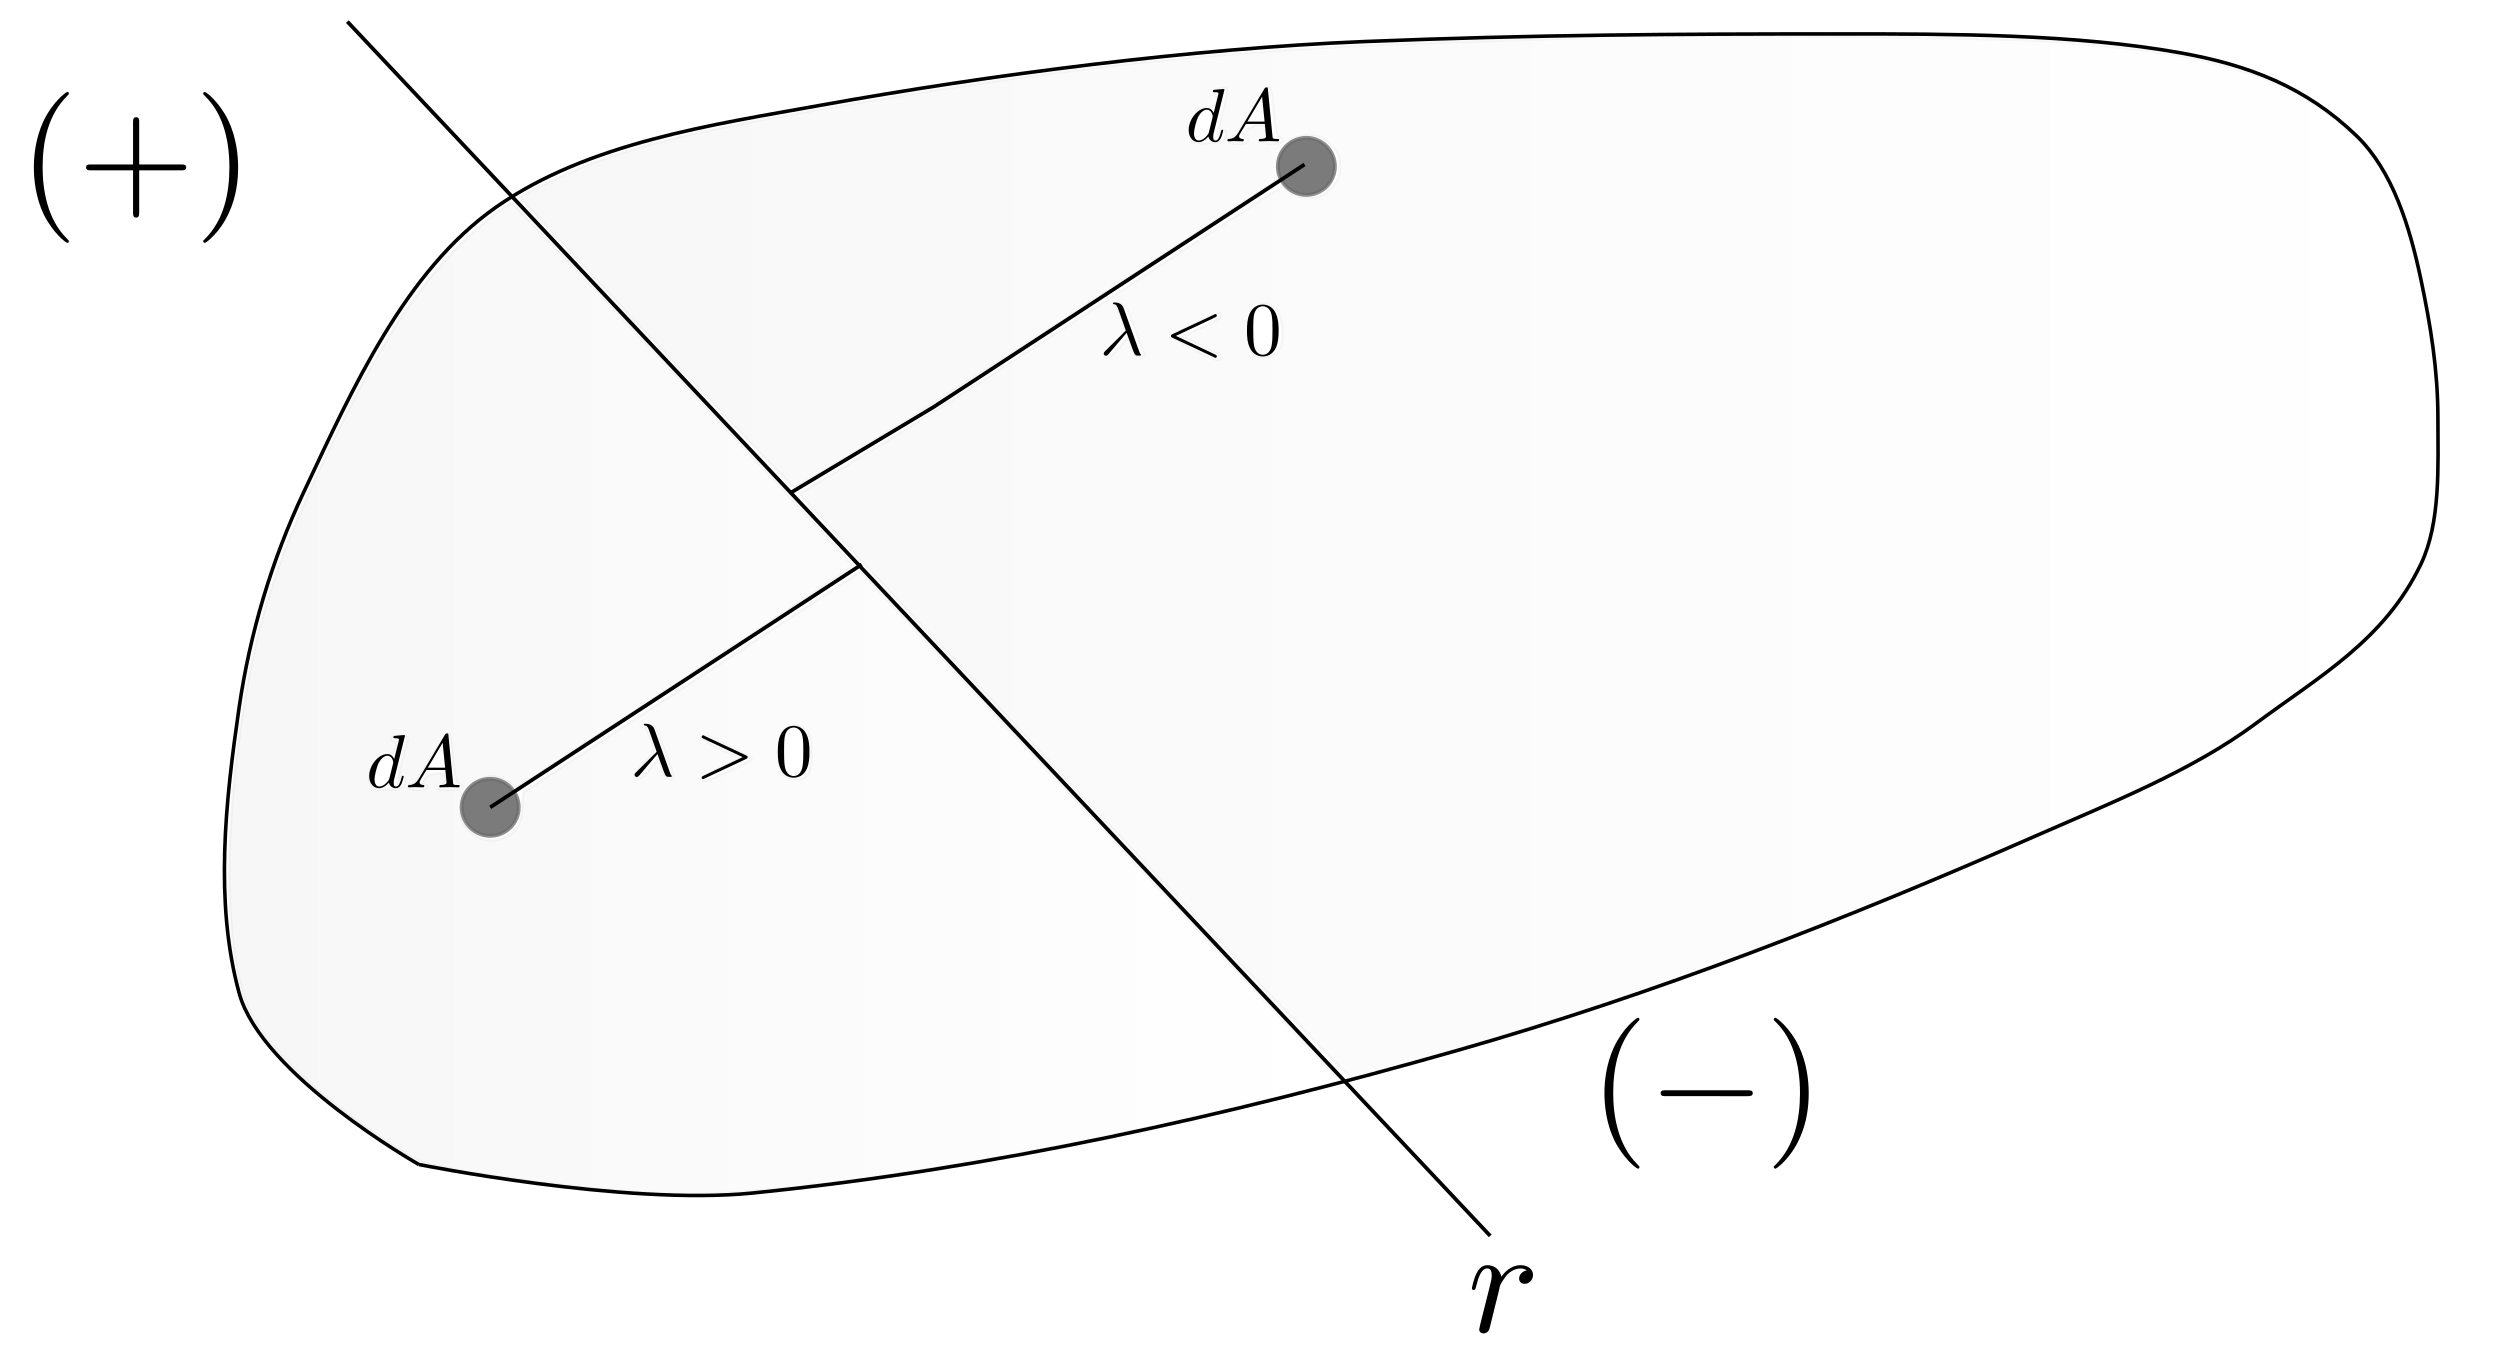 <?xml version="1.0" encoding="UTF-8" standalone="no"?>
<svg
   xmlns:ns21="http://www.iki.fi/pav/software/textext/"
   xmlns:dc="http://purl.org/dc/elements/1.1/"
   xmlns:cc="http://creativecommons.org/ns#"
   xmlns:rdf="http://www.w3.org/1999/02/22-rdf-syntax-ns#"
   xmlns:svg="http://www.w3.org/2000/svg"
   xmlns="http://www.w3.org/2000/svg"
   xmlns:xlink="http://www.w3.org/1999/xlink"
   xmlns:sodipodi="http://sodipodi.sourceforge.net/DTD/sodipodi-0.dtd"
   xmlns:inkscape="http://www.inkscape.org/namespaces/inkscape"
   width="17.5cm"
   height="9.5cm"
   viewBox="0 0 175 95"
   version="1.1"
   id="svg8"
   inkscape:version="1.0 (4035a4fb49, 2020-05-01)"
   sodipodi:docname="Figura1_2.svg">
  <defs
     id="defs2">
    <linearGradient
       id="linearGradient1587"
       inkscape:collect="always">
      <stop
         id="stop1583"
         offset="0"
         style="stop-color:#000000;stop-opacity:1;" />
      <stop
         id="stop1585"
         offset="1"
         style="stop-color:#000000;stop-opacity:0;" />
    </linearGradient>
    <linearGradient
       id="linearGradient1577"
       inkscape:collect="always">
      <stop
         id="stop1573"
         offset="0"
         style="stop-color:#000000;stop-opacity:1;" />
      <stop
         id="stop1575"
         offset="1"
         style="stop-color:#000000;stop-opacity:0;" />
    </linearGradient>
    <linearGradient
       gradientUnits="userSpaceOnUse"
       y2="179.061"
       x2="703.698"
       y1="179.061"
       x1="196.282"
       id="linearGradient1579"
       xlink:href="#linearGradient1577"
       inkscape:collect="always" />
    <linearGradient
       gradientUnits="userSpaceOnUse"
       y2="216.644"
       x2="413.429"
       y1="216.644"
       x1="119.385"
       id="linearGradient1589"
       xlink:href="#linearGradient1587"
       inkscape:collect="always" />
  </defs>
  <sodipodi:namedview
     units="cm"
     id="base"
     pagecolor="#ffffff"
     bordercolor="#666666"
     borderopacity="1.0"
     inkscape:pageopacity="0.0"
     inkscape:pageshadow="2"
     inkscape:zoom="1.4"
     inkscape:cx="237.63741"
     inkscape:cy="150.27997"
     inkscape:document-units="mm"
     inkscape:current-layer="layer1"
     inkscape:document-rotation="0"
     showgrid="true"
     inkscape:window-width="1366"
     inkscape:window-height="715"
     inkscape:window-x="-8"
     inkscape:window-y="-8"
     inkscape:window-maximized="1">
    <inkscape:grid
       type="xygrid"
       id="grid10" />
  </sodipodi:namedview>
  <g
     inkscape:label="Livello 1"
     inkscape:groupmode="layer"
     id="layer1">
    <g
       id="g612"
       ns21:jacobian_sqrt="1.05833"
       ns21:alignment="middle center"
       ns21:scale="3.0"
       ns21:preamble="C:\\Users\\claum\\AppData\\Roaming\\inkscape\\extensions\\textext\\default_packages.tex"
       ns21:text="$r$"
       ns21:pdfconverter="inkscape"
       ns21:texconverter="pdflatex"
       ns21:version="1.0.1"
       transform="matrix(1.058,0,0,1.058,103.032,88.562)">
      <defs
         id="id-686792a4-def4-4305-a671-0faf8d9957e0">
        <g
           id="id-8395919d-dd04-4306-8d04-c603c1774072">
          <symbol
             overflow="visible"
             id="id-525e2d32-0b5f-49dd-ad3b-6d194e989581">
            <path
               style="stroke:none"
               d=""
               id="id-25c7b054-cea2-4d8c-86ae-7b179038a0f6" />
          </symbol>
          <symbol
             overflow="visible"
             id="id-06659fb7-6dc7-40fc-840f-a1a0f22bc19e">
            <path
               style="stroke:none"
               d="m 0.875,-0.594 c -0.031,0.156 -0.094,0.391 -0.094,0.438 0,0.172 0.141,0.266 0.297,0.266 0.125,0 0.297,-0.078 0.375,-0.281 C 1.469,-0.203 1.797,-1.562 1.844,-1.75 c 0.078,-0.328 0.266,-1.016 0.312,-1.297 0.047,-0.125 0.328,-0.594 0.562,-0.812 0.078,-0.062 0.375,-0.328 0.797,-0.328 0.266,0 0.406,0.125 0.422,0.125 -0.297,0.047 -0.516,0.281 -0.516,0.547 0,0.156 0.109,0.344 0.375,0.344 0.266,0 0.547,-0.234 0.547,-0.594 0,-0.344 -0.312,-0.641 -0.828,-0.641 C 2.875,-4.406 2.438,-3.922 2.25,-3.641 2.156,-4.094 1.797,-4.406 1.328,-4.406 0.875,-4.406 0.688,-4.016 0.594,-3.844 0.422,-3.5 0.297,-2.906 0.297,-2.875 c 0,0.109 0.094,0.109 0.109,0.109 0.109,0 0.109,-0.016 0.172,-0.234 0.172,-0.703 0.375,-1.188 0.734,-1.188 0.156,0 0.297,0.078 0.297,0.453 0,0.219 -0.031,0.328 -0.156,0.844 z m 0,0"
               id="id-cccc502e-0189-4319-9770-c3c908235898" />
          </symbol>
        </g>
      </defs>
      <g
         id="id-b0a18c72-4ede-4f43-83f4-884b1d48c98e"
         transform="translate(-149.009,-130.359)">
        <g
           style="fill:#000000;fill-opacity:1"
           id="id-e793e489-b63b-4fff-b1bc-1697052379c8">
          <g
             id="g608"
             transform="translate(148.712,134.765)">
            <path
               style="stroke:none"
               d="m 0.875,-0.594 c -0.031,0.156 -0.094,0.391 -0.094,0.438 0,0.172 0.141,0.266 0.297,0.266 0.125,0 0.297,-0.078 0.375,-0.281 C 1.469,-0.203 1.797,-1.562 1.844,-1.75 c 0.078,-0.328 0.266,-1.016 0.312,-1.297 0.047,-0.125 0.328,-0.594 0.562,-0.812 0.078,-0.062 0.375,-0.328 0.797,-0.328 0.266,0 0.406,0.125 0.422,0.125 -0.297,0.047 -0.516,0.281 -0.516,0.547 0,0.156 0.109,0.344 0.375,0.344 0.266,0 0.547,-0.234 0.547,-0.594 0,-0.344 -0.312,-0.641 -0.828,-0.641 C 2.875,-4.406 2.438,-3.922 2.25,-3.641 2.156,-4.094 1.797,-4.406 1.328,-4.406 0.875,-4.406 0.688,-4.016 0.594,-3.844 0.422,-3.5 0.297,-2.906 0.297,-2.875 c 0,0.109 0.094,0.109 0.109,0.109 0.109,0 0.109,-0.016 0.172,-0.234 0.172,-0.703 0.375,-1.188 0.734,-1.188 0.156,0 0.297,0.078 0.297,0.453 0,0.219 -0.031,0.328 -0.156,0.844 z m 0,0"
               id="id-02308131-79cf-423f-ba5a-450842fa2543" />
          </g>
        </g>
      </g>
    </g>
    <g
       transform="translate(-15.684,-8.487)"
       id="g1717">
      <path
         sodipodi:nodetypes="cssssssssssssssssc"
         id="path12"
         d="m 45,90 c 0,0 -11.012,-6.249 -12.576,-12 -1.735,-6.381 -0.959,-13.419 0,-20 0.758,-5.202 2.294,-10.332 4.492,-15 C 40.389,35.619 44.057,27.443 50.39,23 56.848,18.469 65.552,17.223 73.088,15.862 85.003,13.709 99.261,11.874 111.181,11.396 c 11.97,-0.479 21.554,-0.535 33.532,-0.535 7.486,0 16.269,0.002 23.658,1.336 4.673,0.844 8.698,2.349 12.274,5.802 2.529,2.442 3.722,6.373 4.492,10 0.688,3.244 1.2,6.399 1.2,9.733 0,3.333 0.212,7.328 -1.2,10.267 -2.547,5.298 -7.062,7.805 -11.554,11.138 -4.492,3.333 -10.144,5.554 -15.395,7.862 -13.212,5.805 -26.665,11.076 -40.424,15 C 101.548,86.625 85.028,90.327 68.356,92 59.409,92.898 45,90 45,90"
         style="fill:none;stroke:#000000;stroke-width:0.251px;stroke-linecap:butt;stroke-linejoin:miter;stroke-opacity:1" />
      <path
         id="path14"
         d="M 40,10 120,95"
         style="fill:none;stroke:#000000;stroke-width:0.265px;stroke-linecap:butt;stroke-linejoin:miter;stroke-opacity:1" />
      <circle
         r="2"
         cy="65"
         cx="50"
         id="path16"
         style="opacity:0.742;fill:#4d4d4d;stroke:#6a6a6a;stroke-width:0.265" />
      <circle
         style="opacity:0.742;fill:#4d4d4d;stroke:#6a6a6a;stroke-width:0.265"
         id="circle18"
         cx="107.132"
         cy="20.133"
         r="2" />
      <path
         id="path20"
         d="m 50,65 26,-17"
         style="fill:none;stroke:#000000;stroke-width:0.265px;stroke-linecap:butt;stroke-linejoin:miter;stroke-opacity:1" />
      <path
         sodipodi:nodetypes="ccc"
         style="fill:none;stroke:#000000;stroke-width:0.265px;stroke-linecap:butt;stroke-linejoin:miter;stroke-opacity:1"
         d="M 107,20 81,37 71,43"
         id="path22" />
      <g
         transform="matrix(0.529,0,0,0.529,41.528,59.825)"
         ns21:version="1.0.1"
         ns21:texconverter="pdflatex"
         ns21:pdfconverter="inkscape"
         ns21:text="$dA$"
         ns21:preamble="C:\\Users\\claum\\AppData\\Roaming\\inkscape\\extensions\\textext\\default_packages.tex"
         ns21:scale="1.5"
         ns21:alignment="middle center"
         ns21:jacobian_sqrt="0.529167"
         id="g50">
        <defs
           id="id-8fbdc7f5-2d40-493c-b7d5-fd41d5780648">
          <g
             id="id-83a77caf-6e79-47ca-9719-1e6204184570">
            <symbol
               id="id-358df122-f60d-4b67-8c04-1d08798f685c"
               overflow="visible">
              <path
                 id="id-b7745cd6-23c9-4bc9-9ee3-6dd5218ecd8f"
                 d=""
                 style="stroke:none" />
            </symbol>
            <symbol
               id="id-a22cd39e-b3ee-4f5d-9144-1ae9ae7e2e77"
               overflow="visible">
              <path
                 id="id-9dc674e0-5ddd-4fc2-9926-1dadd3f6d4a0"
                 d="m 5.141,-6.812 c 0,0 0,-0.109 -0.125,-0.109 -0.156,0 -1.094,0.094 -1.266,0.109 -0.078,0.016 -0.141,0.062 -0.141,0.188 0,0.125 0.094,0.125 0.234,0.125 0.484,0 0.5,0.062 0.5,0.172 L 4.312,-6.125 3.719,-3.766 C 3.531,-4.141 3.25,-4.406 2.797,-4.406 c -1.156,0 -2.391,1.469 -2.391,2.922 0,0.938 0.547,1.594 1.312,1.594 0.203,0 0.703,-0.047 1.297,-0.75 0.078,0.422 0.438,0.75 0.906,0.75 0.359,0 0.578,-0.234 0.75,-0.547 0.156,-0.359 0.297,-0.969 0.297,-0.984 0,-0.109 -0.094,-0.109 -0.125,-0.109 -0.094,0 -0.109,0.047 -0.141,0.188 -0.172,0.641 -0.344,1.234 -0.75,1.234 -0.281,0 -0.297,-0.266 -0.297,-0.453 0,-0.25 0.016,-0.312 0.047,-0.484 z m -2.062,5.625 C 3.016,-1 3.016,-0.984 2.875,-0.812 2.438,-0.266 2.031,-0.109 1.75,-0.109 c -0.5,0 -0.641,-0.547 -0.641,-0.938 0,-0.5 0.312,-1.719 0.547,-2.188 0.312,-0.578 0.75,-0.953 1.156,-0.953 0.641,0 0.781,0.812 0.781,0.875 0,0.062 -0.016,0.125 -0.031,0.172 z m 0,0"
                 style="stroke:none" />
            </symbol>
            <symbol
               id="id-c015a175-2061-4453-9af9-e0eead7f2f0a"
               overflow="visible">
              <path
                 id="id-d830dd11-2fa1-4476-8065-1ba5c006a756"
                 d="M 1.781,-1.141 C 1.391,-0.484 1,-0.344 0.562,-0.312 0.438,-0.297 0.344,-0.297 0.344,-0.109 0.344,-0.047 0.406,0 0.484,0 0.75,0 1.062,-0.031 1.328,-0.031 c 0.344,0 0.688,0.031 1,0.031 0.062,0 0.188,0 0.188,-0.188 0,-0.109 -0.078,-0.125 -0.156,-0.125 -0.219,-0.016 -0.469,-0.094 -0.469,-0.344 0,-0.125 0.062,-0.234 0.141,-0.375 l 0.766,-1.266 h 2.5 c 0.016,0.203 0.156,1.562 0.156,1.656 0,0.297 -0.516,0.328 -0.719,0.328 C 4.594,-0.312 4.5,-0.312 4.5,-0.109 4.5,0 4.609,0 4.641,0 5.047,0 5.469,-0.031 5.875,-0.031 6.125,-0.031 6.766,0 7.016,0 7.062,0 7.188,0 7.188,-0.203 7.188,-0.312 7.094,-0.312 6.953,-0.312 6.344,-0.312 6.344,-0.375 6.312,-0.672 l -0.609,-6.219 c -0.016,-0.203 -0.016,-0.25 -0.188,-0.25 -0.156,0 -0.203,0.078 -0.266,0.172 z M 2.984,-2.609 4.938,-5.906 5.266,-2.609 Z m 0,0"
                 style="stroke:none" />
            </symbol>
          </g>
        </defs>
        <g
           transform="translate(-149.118,-127.624)"
           id="id-32b2c0e1-2c70-4769-967d-e21c2bfe149e">
          <g
             id="id-e251cd67-862a-4484-8cff-4809be4ed244"
             style="fill:#000000;fill-opacity:1">
            <g
               transform="translate(148.712,134.765)"
               id="g43">
              <path
                 id="id-972c9225-693d-4b19-9aea-53c08a9b150c"
                 d="m 5.141,-6.812 c 0,0 0,-0.109 -0.125,-0.109 -0.156,0 -1.094,0.094 -1.266,0.109 -0.078,0.016 -0.141,0.062 -0.141,0.188 0,0.125 0.094,0.125 0.234,0.125 0.484,0 0.5,0.062 0.5,0.172 L 4.312,-6.125 3.719,-3.766 C 3.531,-4.141 3.25,-4.406 2.797,-4.406 c -1.156,0 -2.391,1.469 -2.391,2.922 0,0.938 0.547,1.594 1.312,1.594 0.203,0 0.703,-0.047 1.297,-0.75 0.078,0.422 0.438,0.75 0.906,0.75 0.359,0 0.578,-0.234 0.75,-0.547 0.156,-0.359 0.297,-0.969 0.297,-0.984 0,-0.109 -0.094,-0.109 -0.125,-0.109 -0.094,0 -0.109,0.047 -0.141,0.188 -0.172,0.641 -0.344,1.234 -0.75,1.234 -0.281,0 -0.297,-0.266 -0.297,-0.453 0,-0.25 0.016,-0.312 0.047,-0.484 z m -2.062,5.625 C 3.016,-1 3.016,-0.984 2.875,-0.812 2.438,-0.266 2.031,-0.109 1.75,-0.109 c -0.5,0 -0.641,-0.547 -0.641,-0.938 0,-0.5 0.312,-1.719 0.547,-2.188 0.312,-0.578 0.75,-0.953 1.156,-0.953 0.641,0 0.781,0.812 0.781,0.875 0,0.062 -0.016,0.125 -0.031,0.172 z m 0,0"
                 style="stroke:none" />
            </g>
            <g
               transform="translate(153.898,134.765)"
               id="g46">
              <path
                 id="id-5f803921-f242-45e2-99e7-54df5caa92ad"
                 d="M 1.781,-1.141 C 1.391,-0.484 1,-0.344 0.562,-0.312 0.438,-0.297 0.344,-0.297 0.344,-0.109 0.344,-0.047 0.406,0 0.484,0 0.75,0 1.062,-0.031 1.328,-0.031 c 0.344,0 0.688,0.031 1,0.031 0.062,0 0.188,0 0.188,-0.188 0,-0.109 -0.078,-0.125 -0.156,-0.125 -0.219,-0.016 -0.469,-0.094 -0.469,-0.344 0,-0.125 0.062,-0.234 0.141,-0.375 l 0.766,-1.266 h 2.5 c 0.016,0.203 0.156,1.562 0.156,1.656 0,0.297 -0.516,0.328 -0.719,0.328 C 4.594,-0.312 4.5,-0.312 4.5,-0.109 4.5,0 4.609,0 4.641,0 5.047,0 5.469,-0.031 5.875,-0.031 6.125,-0.031 6.766,0 7.016,0 7.062,0 7.188,0 7.188,-0.203 7.188,-0.312 7.094,-0.312 6.953,-0.312 6.344,-0.312 6.344,-0.375 6.312,-0.672 l -0.609,-6.219 c -0.016,-0.203 -0.016,-0.25 -0.188,-0.25 -0.156,0 -0.203,0.078 -0.266,0.172 z M 2.984,-2.609 4.938,-5.906 5.266,-2.609 Z m 0,0"
                 style="stroke:none" />
            </g>
          </g>
        </g>
      </g>
      <g
         id="g98"
         ns21:jacobian_sqrt="0.529167"
         ns21:alignment="middle center"
         ns21:scale="1.5"
         ns21:preamble="C:\\Users\\claum\\AppData\\Roaming\\inkscape\\extensions\\textext\\default_packages.tex"
         ns21:text="$dA$"
         ns21:pdfconverter="inkscape"
         ns21:texconverter="pdflatex"
         ns21:version="1.0.1"
         transform="matrix(0.529,0,0,0.529,98.891,14.602)">
        <defs
           id="defs84">
          <g
             id="g82">
            <symbol
               overflow="visible"
               id="symbol72">
              <path
                 style="stroke:none"
                 d=""
                 id="path70" />
            </symbol>
            <symbol
               overflow="visible"
               id="symbol76">
              <path
                 style="stroke:none"
                 d="m 5.141,-6.812 c 0,0 0,-0.109 -0.125,-0.109 -0.156,0 -1.094,0.094 -1.266,0.109 -0.078,0.016 -0.141,0.062 -0.141,0.188 0,0.125 0.094,0.125 0.234,0.125 0.484,0 0.5,0.062 0.5,0.172 L 4.312,-6.125 3.719,-3.766 C 3.531,-4.141 3.25,-4.406 2.797,-4.406 c -1.156,0 -2.391,1.469 -2.391,2.922 0,0.938 0.547,1.594 1.312,1.594 0.203,0 0.703,-0.047 1.297,-0.75 0.078,0.422 0.438,0.75 0.906,0.75 0.359,0 0.578,-0.234 0.75,-0.547 0.156,-0.359 0.297,-0.969 0.297,-0.984 0,-0.109 -0.094,-0.109 -0.125,-0.109 -0.094,0 -0.109,0.047 -0.141,0.188 -0.172,0.641 -0.344,1.234 -0.75,1.234 -0.281,0 -0.297,-0.266 -0.297,-0.453 0,-0.25 0.016,-0.312 0.047,-0.484 z m -2.062,5.625 C 3.016,-1 3.016,-0.984 2.875,-0.812 2.438,-0.266 2.031,-0.109 1.75,-0.109 c -0.5,0 -0.641,-0.547 -0.641,-0.938 0,-0.5 0.312,-1.719 0.547,-2.188 0.312,-0.578 0.75,-0.953 1.156,-0.953 0.641,0 0.781,0.812 0.781,0.875 0,0.062 -0.016,0.125 -0.031,0.172 z m 0,0"
                 id="path74" />
            </symbol>
            <symbol
               overflow="visible"
               id="symbol80">
              <path
                 style="stroke:none"
                 d="M 1.781,-1.141 C 1.391,-0.484 1,-0.344 0.562,-0.312 0.438,-0.297 0.344,-0.297 0.344,-0.109 0.344,-0.047 0.406,0 0.484,0 0.75,0 1.062,-0.031 1.328,-0.031 c 0.344,0 0.688,0.031 1,0.031 0.062,0 0.188,0 0.188,-0.188 0,-0.109 -0.078,-0.125 -0.156,-0.125 -0.219,-0.016 -0.469,-0.094 -0.469,-0.344 0,-0.125 0.062,-0.234 0.141,-0.375 l 0.766,-1.266 h 2.5 c 0.016,0.203 0.156,1.562 0.156,1.656 0,0.297 -0.516,0.328 -0.719,0.328 C 4.594,-0.312 4.5,-0.312 4.5,-0.109 4.5,0 4.609,0 4.641,0 5.047,0 5.469,-0.031 5.875,-0.031 6.125,-0.031 6.766,0 7.016,0 7.062,0 7.188,0 7.188,-0.203 7.188,-0.312 7.094,-0.312 6.953,-0.312 6.344,-0.312 6.344,-0.375 6.312,-0.672 l -0.609,-6.219 c -0.016,-0.203 -0.016,-0.25 -0.188,-0.25 -0.156,0 -0.203,0.078 -0.266,0.172 z M 2.984,-2.609 4.938,-5.906 5.266,-2.609 Z m 0,0"
                 id="path78" />
            </symbol>
          </g>
        </defs>
        <g
           id="g96"
           transform="translate(-149.118,-127.624)">
          <g
             style="fill:#000000;fill-opacity:1"
             id="g94">
            <g
               id="g88"
               transform="translate(148.712,134.765)">
              <path
                 style="stroke:none"
                 d="m 5.141,-6.812 c 0,0 0,-0.109 -0.125,-0.109 -0.156,0 -1.094,0.094 -1.266,0.109 -0.078,0.016 -0.141,0.062 -0.141,0.188 0,0.125 0.094,0.125 0.234,0.125 0.484,0 0.5,0.062 0.5,0.172 L 4.312,-6.125 3.719,-3.766 C 3.531,-4.141 3.25,-4.406 2.797,-4.406 c -1.156,0 -2.391,1.469 -2.391,2.922 0,0.938 0.547,1.594 1.312,1.594 0.203,0 0.703,-0.047 1.297,-0.75 0.078,0.422 0.438,0.75 0.906,0.75 0.359,0 0.578,-0.234 0.75,-0.547 0.156,-0.359 0.297,-0.969 0.297,-0.984 0,-0.109 -0.094,-0.109 -0.125,-0.109 -0.094,0 -0.109,0.047 -0.141,0.188 -0.172,0.641 -0.344,1.234 -0.75,1.234 -0.281,0 -0.297,-0.266 -0.297,-0.453 0,-0.25 0.016,-0.312 0.047,-0.484 z m -2.062,5.625 C 3.016,-1 3.016,-0.984 2.875,-0.812 2.438,-0.266 2.031,-0.109 1.75,-0.109 c -0.5,0 -0.641,-0.547 -0.641,-0.938 0,-0.5 0.312,-1.719 0.547,-2.188 0.312,-0.578 0.75,-0.953 1.156,-0.953 0.641,0 0.781,0.812 0.781,0.875 0,0.062 -0.016,0.125 -0.031,0.172 z m 0,0"
                 id="path86" />
            </g>
            <g
               id="g92"
               transform="translate(153.898,134.765)">
              <path
                 style="stroke:none"
                 d="M 1.781,-1.141 C 1.391,-0.484 1,-0.344 0.562,-0.312 0.438,-0.297 0.344,-0.297 0.344,-0.109 0.344,-0.047 0.406,0 0.484,0 0.75,0 1.062,-0.031 1.328,-0.031 c 0.344,0 0.688,0.031 1,0.031 0.062,0 0.188,0 0.188,-0.188 0,-0.109 -0.078,-0.125 -0.156,-0.125 -0.219,-0.016 -0.469,-0.094 -0.469,-0.344 0,-0.125 0.062,-0.234 0.141,-0.375 l 0.766,-1.266 h 2.5 c 0.016,0.203 0.156,1.562 0.156,1.656 0,0.297 -0.516,0.328 -0.719,0.328 C 4.594,-0.312 4.5,-0.312 4.5,-0.109 4.5,0 4.609,0 4.641,0 5.047,0 5.469,-0.031 5.875,-0.031 6.125,-0.031 6.766,0 7.016,0 7.062,0 7.188,0 7.188,-0.203 7.188,-0.312 7.094,-0.312 6.953,-0.312 6.344,-0.312 6.344,-0.375 6.312,-0.672 l -0.609,-6.219 c -0.016,-0.203 -0.016,-0.25 -0.188,-0.25 -0.156,0 -0.203,0.078 -0.266,0.172 z M 2.984,-2.609 4.938,-5.906 5.266,-2.609 Z m 0,0"
                 id="path90" />
            </g>
          </g>
        </g>
      </g>
      <g
         transform="matrix(0.529,0,0,0.529,60.104,59.148)"
         ns21:version="1.0.1"
         ns21:texconverter="pdflatex"
         ns21:pdfconverter="inkscape"
         ns21:text="$\\lambda&gt;0$"
         ns21:preamble="C:\\Users\\claum\\AppData\\Roaming\\inkscape\\extensions\\textext\\default_packages.tex"
         ns21:scale="1.5"
         ns21:alignment="middle center"
         ns21:jacobian_sqrt="0.529167"
         id="g258">
        <defs
           id="id-ffd17a7f-903d-429b-a714-1e0beefc0706">
          <g
             id="id-512b5d86-2bbb-4eac-8f1d-f8960e352bb7">
            <symbol
               id="id-8a5b6652-2431-4eac-bf7c-de1e3d7a0a5b"
               overflow="visible">
              <path
                 id="id-78b478d1-9527-4e91-9f42-9e3ccc5f2703"
                 d=""
                 style="stroke:none" />
            </symbol>
            <symbol
               id="id-896fc8af-f135-45c2-b149-a66bc347f9b8"
               overflow="visible">
              <path
                 id="id-c17274de-7ba3-42dc-81ed-e17303be574a"
                 d="m 3.562,-2.906 c 0.406,1.047 0.891,2.562 1.047,2.797 0.156,0.219 0.25,0.219 0.531,0.219 h 0.219 c 0.094,-0.016 0.109,-0.062 0.109,-0.094 0,-0.031 -0.031,-0.062 -0.062,-0.094 C 5.312,-0.188 5.25,-0.344 5.188,-0.531 L 3.156,-6.203 c -0.219,-0.578 -0.75,-0.719 -1.219,-0.719 -0.047,0 -0.188,0 -0.188,0.109 0,0.078 0.078,0.109 0.094,0.109 C 2.172,-6.656 2.25,-6.594 2.5,-5.906 l 0.953,2.703 -2.75,2.734 c -0.109,0.125 -0.172,0.172 -0.172,0.312 0,0.172 0.141,0.281 0.297,0.281 0.156,0 0.25,-0.109 0.328,-0.203 z m 0,0"
                 style="stroke:none" />
            </symbol>
            <symbol
               id="id-eb941377-47e1-4fad-95b2-e2cc6da14912"
               overflow="visible">
              <path
                 id="id-b1facbd7-a6ad-449e-82a0-bd61381f5b07"
                 d="M 6.734,-2.266 C 6.844,-2.328 6.922,-2.375 6.922,-2.5 c 0,-0.109 -0.078,-0.156 -0.188,-0.219 L 1.203,-5.312 C 1.078,-5.391 1.062,-5.391 1.031,-5.391 c -0.109,0 -0.203,0.094 -0.203,0.203 0,0.094 0.047,0.156 0.188,0.219 L 6.25,-2.5 1.016,-0.016 c -0.141,0.062 -0.188,0.125 -0.188,0.219 0,0.109 0.094,0.203 0.203,0.203 0.031,0 0.047,0 0.172,-0.078 z m 0,0"
                 style="stroke:none" />
            </symbol>
            <symbol
               id="id-851f464d-39df-4da7-8f85-64ac1f8378ba"
               overflow="visible">
              <path
                 id="id-cc0380d8-974b-4e7a-8ff1-c17d64b9001d"
                 d=""
                 style="stroke:none" />
            </symbol>
            <symbol
               id="id-be4434dc-6ce9-47b8-a6b2-2a81c5a28b86"
               overflow="visible">
              <path
                 id="id-8ca4f958-b7db-4c8f-b4ad-0fcb998a9879"
                 d="m 4.578,-3.188 c 0,-0.797 -0.047,-1.594 -0.391,-2.328 -0.453,-0.969 -1.281,-1.125 -1.688,-1.125 -0.609,0 -1.328,0.266 -1.75,1.188 -0.312,0.688 -0.359,1.469 -0.359,2.266 0,0.75 0.031,1.641 0.453,2.406 0.422,0.797 1.156,1 1.641,1 0.531,0 1.297,-0.203 1.734,-1.156 0.312,-0.688 0.359,-1.469 0.359,-2.25 z M 2.484,0 C 2.094,0 1.5,-0.25 1.328,-1.203 1.219,-1.797 1.219,-2.719 1.219,-3.312 c 0,-0.641 0,-1.297 0.078,-1.828 0.188,-1.188 0.938,-1.281 1.188,-1.281 0.328,0 0.984,0.188 1.172,1.172 0.109,0.562 0.109,1.312 0.109,1.938 0,0.75 0,1.422 -0.109,2.062 C 3.5,-0.297 2.938,0 2.484,0 Z m 0,0"
                 style="stroke:none" />
            </symbol>
          </g>
        </defs>
        <g
           transform="translate(-149.243,-127.843)"
           id="id-343eb156-5960-4072-9f3c-da3e46c4eb49">
          <g
             id="id-e0c9cd6f-1aa2-4864-b8b3-4e919fccf46b"
             style="fill:#000000;fill-opacity:1">
            <g
               transform="translate(148.712,134.765)"
               id="g246">
              <path
                 id="id-dd5a43c3-3780-44eb-a595-efdb0832d4d5"
                 d="m 3.562,-2.906 c 0.406,1.047 0.891,2.562 1.047,2.797 0.156,0.219 0.25,0.219 0.531,0.219 h 0.219 c 0.094,-0.016 0.109,-0.062 0.109,-0.094 0,-0.031 -0.031,-0.062 -0.062,-0.094 C 5.312,-0.188 5.25,-0.344 5.188,-0.531 L 3.156,-6.203 c -0.219,-0.578 -0.75,-0.719 -1.219,-0.719 -0.047,0 -0.188,0 -0.188,0.109 0,0.078 0.078,0.109 0.094,0.109 C 2.172,-6.656 2.25,-6.594 2.5,-5.906 l 0.953,2.703 -2.75,2.734 c -0.109,0.125 -0.172,0.172 -0.172,0.312 0,0.172 0.141,0.281 0.297,0.281 0.156,0 0.25,-0.109 0.328,-0.203 z m 0,0"
                 style="stroke:none" />
            </g>
          </g>
          <g
             id="id-6bef1428-b359-4dcc-b340-c01790c17e51"
             style="fill:#000000;fill-opacity:1">
            <g
               transform="translate(157.293,134.765)"
               id="g250">
              <path
                 id="id-13fff9f8-2b90-44c5-bc84-91c33e540123"
                 d="M 6.734,-2.266 C 6.844,-2.328 6.922,-2.375 6.922,-2.5 c 0,-0.109 -0.078,-0.156 -0.188,-0.219 L 1.203,-5.312 C 1.078,-5.391 1.062,-5.391 1.031,-5.391 c -0.109,0 -0.203,0.094 -0.203,0.203 0,0.094 0.047,0.156 0.188,0.219 L 6.25,-2.5 1.016,-0.016 c -0.141,0.062 -0.188,0.125 -0.188,0.219 0,0.109 0.094,0.203 0.203,0.203 0.031,0 0.047,0 0.172,-0.078 z m 0,0"
                 style="stroke:none" />
            </g>
          </g>
          <g
             id="id-08178ca3-53fa-423b-89d4-e9a35b91b5df"
             style="fill:#000000;fill-opacity:1">
            <g
               transform="translate(167.807,134.765)"
               id="g254">
              <path
                 id="id-adab2441-7a0a-44d5-8237-8b1107c454d4"
                 d="m 4.578,-3.188 c 0,-0.797 -0.047,-1.594 -0.391,-2.328 -0.453,-0.969 -1.281,-1.125 -1.688,-1.125 -0.609,0 -1.328,0.266 -1.75,1.188 -0.312,0.688 -0.359,1.469 -0.359,2.266 0,0.75 0.031,1.641 0.453,2.406 0.422,0.797 1.156,1 1.641,1 0.531,0 1.297,-0.203 1.734,-1.156 0.312,-0.688 0.359,-1.469 0.359,-2.25 z M 2.484,0 C 2.094,0 1.5,-0.25 1.328,-1.203 1.219,-1.797 1.219,-2.719 1.219,-3.312 c 0,-0.641 0,-1.297 0.078,-1.828 0.188,-1.188 0.938,-1.281 1.188,-1.281 0.328,0 0.984,0.188 1.172,1.172 0.109,0.562 0.109,1.312 0.109,1.938 0,0.75 0,1.422 -0.109,2.062 C 3.5,-0.297 2.938,0 2.484,0 Z m 0,0"
                 style="stroke:none" />
            </g>
          </g>
        </g>
      </g>
      <g
         transform="matrix(0.529,0,0,0.529,92.946,29.66)"
         ns21:version="1.0.1"
         ns21:texconverter="pdflatex"
         ns21:pdfconverter="inkscape"
         ns21:text="$\\lambda&lt;0$"
         ns21:preamble="C:\\Users\\claum\\AppData\\Roaming\\inkscape\\extensions\\textext\\default_packages.tex"
         ns21:scale="1.5"
         ns21:alignment="middle center"
         ns21:jacobian_sqrt="0.529167"
         id="g374">
        <defs
           id="id-3fbe14d4-f54a-47bf-a205-3cf73196b0bd">
          <g
             id="id-e31db4ec-9d15-491b-ac7a-53d2ec7aea34">
            <symbol
               id="id-75222a83-b115-4d34-befb-5fa886cf29a5"
               overflow="visible">
              <path
                 id="id-9eaf8ccf-332b-4450-8ba5-82fd28cb72ed"
                 d=""
                 style="stroke:none" />
            </symbol>
            <symbol
               id="id-cc105c0b-9e79-4e0d-a89b-9514cfa769ff"
               overflow="visible">
              <path
                 id="id-14a313c3-0f57-4bd7-91b1-b2fa15a03461"
                 d="m 3.562,-2.906 c 0.406,1.047 0.891,2.562 1.047,2.797 0.156,0.219 0.25,0.219 0.531,0.219 h 0.219 c 0.094,-0.016 0.109,-0.062 0.109,-0.094 0,-0.031 -0.031,-0.062 -0.062,-0.094 C 5.312,-0.188 5.25,-0.344 5.188,-0.531 L 3.156,-6.203 c -0.219,-0.578 -0.75,-0.719 -1.219,-0.719 -0.047,0 -0.188,0 -0.188,0.109 0,0.078 0.078,0.109 0.094,0.109 C 2.172,-6.656 2.25,-6.594 2.5,-5.906 l 0.953,2.703 -2.75,2.734 c -0.109,0.125 -0.172,0.172 -0.172,0.312 0,0.172 0.141,0.281 0.297,0.281 0.156,0 0.25,-0.109 0.328,-0.203 z m 0,0"
                 style="stroke:none" />
            </symbol>
            <symbol
               id="id-95f9d24a-1bd3-47c5-bdee-3dc26ac4c728"
               overflow="visible">
              <path
                 id="id-f0a3c436-5339-43ac-947b-4b473c5bc181"
                 d="m 6.734,-4.969 c 0.109,-0.062 0.188,-0.109 0.188,-0.219 0,-0.109 -0.094,-0.203 -0.203,-0.203 -0.031,0 -0.047,0 -0.172,0.078 l -5.531,2.594 c -0.109,0.062 -0.188,0.109 -0.188,0.219 0,0.125 0.078,0.172 0.188,0.234 l 5.531,2.594 C 6.672,0.406 6.688,0.406 6.719,0.406 c 0.109,0 0.203,-0.094 0.203,-0.203 0,-0.109 -0.078,-0.156 -0.188,-0.219 L 1.5,-2.5 Z m 0,0"
                 style="stroke:none" />
            </symbol>
            <symbol
               id="id-cd8e44ba-30c0-433a-8e9d-852b99bbc3d7"
               overflow="visible">
              <path
                 id="id-e6b5edd6-c0b4-4e37-a7bb-5cef7c5e53c8"
                 d=""
                 style="stroke:none" />
            </symbol>
            <symbol
               id="id-9f751786-4a3d-4122-8cea-b36166efe002"
               overflow="visible">
              <path
                 id="id-63cefdab-f569-46c9-8cf6-ef5167723d74"
                 d="m 4.578,-3.188 c 0,-0.797 -0.047,-1.594 -0.391,-2.328 -0.453,-0.969 -1.281,-1.125 -1.688,-1.125 -0.609,0 -1.328,0.266 -1.75,1.188 -0.312,0.688 -0.359,1.469 -0.359,2.266 0,0.75 0.031,1.641 0.453,2.406 0.422,0.797 1.156,1 1.641,1 0.531,0 1.297,-0.203 1.734,-1.156 0.312,-0.688 0.359,-1.469 0.359,-2.25 z M 2.484,0 C 2.094,0 1.5,-0.25 1.328,-1.203 1.219,-1.797 1.219,-2.719 1.219,-3.312 c 0,-0.641 0,-1.297 0.078,-1.828 0.188,-1.188 0.938,-1.281 1.188,-1.281 0.328,0 0.984,0.188 1.172,1.172 0.109,0.562 0.109,1.312 0.109,1.938 0,0.75 0,1.422 -0.109,2.062 C 3.5,-0.297 2.938,0 2.484,0 Z m 0,0"
                 style="stroke:none" />
            </symbol>
          </g>
        </defs>
        <g
           transform="translate(-149.243,-127.843)"
           id="id-dfb31221-64dd-4f43-9333-027608feba0e">
          <g
             id="id-0387ee88-de9c-4da2-9810-d965eb9af542"
             style="fill:#000000;fill-opacity:1">
            <g
               transform="translate(148.712,134.765)"
               id="g362">
              <path
                 id="id-628db8d9-ca87-491e-a72e-fa1697e06be4"
                 d="m 3.562,-2.906 c 0.406,1.047 0.891,2.562 1.047,2.797 0.156,0.219 0.25,0.219 0.531,0.219 h 0.219 c 0.094,-0.016 0.109,-0.062 0.109,-0.094 0,-0.031 -0.031,-0.062 -0.062,-0.094 C 5.312,-0.188 5.25,-0.344 5.188,-0.531 L 3.156,-6.203 c -0.219,-0.578 -0.75,-0.719 -1.219,-0.719 -0.047,0 -0.188,0 -0.188,0.109 0,0.078 0.078,0.109 0.094,0.109 C 2.172,-6.656 2.25,-6.594 2.5,-5.906 l 0.953,2.703 -2.75,2.734 c -0.109,0.125 -0.172,0.172 -0.172,0.312 0,0.172 0.141,0.281 0.297,0.281 0.156,0 0.25,-0.109 0.328,-0.203 z m 0,0"
                 style="stroke:none" />
            </g>
          </g>
          <g
             id="id-d6d9b36c-5c12-43db-b670-3cee058fccc0"
             style="fill:#000000;fill-opacity:1">
            <g
               transform="translate(157.293,134.765)"
               id="g366">
              <path
                 id="id-d9252db3-044b-49b4-bd7a-d9607b6b8e70"
                 d="m 6.734,-4.969 c 0.109,-0.062 0.188,-0.109 0.188,-0.219 0,-0.109 -0.094,-0.203 -0.203,-0.203 -0.031,0 -0.047,0 -0.172,0.078 l -5.531,2.594 c -0.109,0.062 -0.188,0.109 -0.188,0.219 0,0.125 0.078,0.172 0.188,0.234 l 5.531,2.594 C 6.672,0.406 6.688,0.406 6.719,0.406 c 0.109,0 0.203,-0.094 0.203,-0.203 0,-0.109 -0.078,-0.156 -0.188,-0.219 L 1.5,-2.5 Z m 0,0"
                 style="stroke:none" />
            </g>
          </g>
          <g
             id="id-56503b2b-d2cf-4fe8-9b1d-fb8f159029cf"
             style="fill:#000000;fill-opacity:1">
            <g
               transform="translate(167.807,134.765)"
               id="g370">
              <path
                 id="id-01f9b214-392d-42da-ac11-4dbb5261b186"
                 d="m 4.578,-3.188 c 0,-0.797 -0.047,-1.594 -0.391,-2.328 -0.453,-0.969 -1.281,-1.125 -1.688,-1.125 -0.609,0 -1.328,0.266 -1.75,1.188 -0.312,0.688 -0.359,1.469 -0.359,2.266 0,0.75 0.031,1.641 0.453,2.406 0.422,0.797 1.156,1 1.641,1 0.531,0 1.297,-0.203 1.734,-1.156 0.312,-0.688 0.359,-1.469 0.359,-2.25 z M 2.484,0 C 2.094,0 1.5,-0.25 1.328,-1.203 1.219,-1.797 1.219,-2.719 1.219,-3.312 c 0,-0.641 0,-1.297 0.078,-1.828 0.188,-1.188 0.938,-1.281 1.188,-1.281 0.328,0 0.984,0.188 1.172,1.172 0.109,0.562 0.109,1.312 0.109,1.938 0,0.75 0,1.422 -0.109,2.062 C 3.5,-0.297 2.938,0 2.484,0 Z m 0,0"
                 style="stroke:none" />
            </g>
          </g>
        </g>
      </g>
      <g
         transform="matrix(1.058,0,0,1.058,18.055,14.924)"
         ns21:version="1.0.1"
         ns21:texconverter="pdflatex"
         ns21:pdfconverter="inkscape"
         ns21:text="$(+)$"
         ns21:preamble="C:\\Users\\claum\\AppData\\Roaming\\inkscape\\extensions\\textext\\default_packages.tex"
         ns21:scale="3.0"
         ns21:alignment="middle center"
         ns21:jacobian_sqrt="1.05833"
         id="g746">
        <defs
           id="id-eac55c1d-fbe5-4ac2-a080-33f6ab59617b">
          <g
             id="id-ba2cb1c2-5f1a-4ba2-a400-e5c222bb93e3">
            <symbol
               id="id-685361c4-6fa6-4301-9e5d-6bd875ce7d20"
               overflow="visible">
              <path
                 id="id-cdb8a664-f191-46d1-8b78-7d778d601d4b"
                 d=""
                 style="stroke:none" />
            </symbol>
            <symbol
               id="id-a7461c28-ed03-4b54-a41c-21fd9a1202c1"
               overflow="visible">
              <path
                 id="id-a9106423-0b5b-4ef3-b3f5-96876cfd90b1"
                 d="m 3.297,2.391 c 0,-0.031 0,-0.047 -0.172,-0.219 C 1.891,0.922 1.562,-0.969 1.562,-2.5 c 0,-1.734 0.375,-3.469 1.609,-4.703 0.125,-0.125 0.125,-0.141 0.125,-0.172 0,-0.078 -0.031,-0.109 -0.094,-0.109 -0.109,0 -1,0.688 -1.594,1.953 -0.5,1.094 -0.625,2.203 -0.625,3.031 0,0.781 0.109,1.984 0.656,3.125 C 2.25,1.844 3.094,2.5 3.203,2.5 c 0.062,0 0.094,-0.031 0.094,-0.109 z m 0,0"
                 style="stroke:none" />
            </symbol>
            <symbol
               id="id-5942baf7-de02-4793-b6e6-8af43d083ca3"
               overflow="visible">
              <path
                 id="id-f30c0935-8273-4089-9d51-048690571ea1"
                 d="m 4.078,-2.297 h 2.781 C 7,-2.297 7.188,-2.297 7.188,-2.5 7.188,-2.688 7,-2.688 6.859,-2.688 h -2.781 v -2.797 c 0,-0.141 0,-0.328 -0.203,-0.328 -0.203,0 -0.203,0.188 -0.203,0.328 V -2.688 h -2.781 c -0.141,0 -0.328,0 -0.328,0.188 0,0.203 0.188,0.203 0.328,0.203 h 2.781 V 0.5 c 0,0.141 0,0.328 0.203,0.328 0.203,0 0.203,-0.188 0.203,-0.328 z m 0,0"
                 style="stroke:none" />
            </symbol>
            <symbol
               id="id-62debcf6-76c5-4bd4-9076-483f5874a451"
               overflow="visible">
              <path
                 id="id-3acbcc55-aa64-4076-b010-112cf50cc815"
                 d="m 2.875,-2.5 c 0,-0.766 -0.109,-1.969 -0.656,-3.109 -0.594,-1.219 -1.453,-1.875 -1.547,-1.875 -0.062,0 -0.109,0.047 -0.109,0.109 0,0.031 0,0.047 0.188,0.234 0.984,0.984 1.547,2.562 1.547,4.641 0,1.719 -0.359,3.469 -1.594,4.719 C 0.562,2.344 0.562,2.359 0.562,2.391 0.562,2.453 0.609,2.5 0.672,2.5 0.766,2.5 1.672,1.812 2.25,0.547 2.766,-0.547 2.875,-1.656 2.875,-2.5 Z m 0,0"
                 style="stroke:none" />
            </symbol>
          </g>
        </defs>
        <g
           transform="translate(-149.696,-127.281)"
           id="id-05896386-bdda-4788-927c-a1a0598e6482">
          <g
             id="id-f759db47-d62c-44dd-9998-4eef4a51c572"
             style="fill:#000000;fill-opacity:1">
            <g
               transform="translate(148.712,134.765)"
               id="g736">
              <path
                 id="id-257af33f-1d49-4778-93ab-ca6830e081a7"
                 d="m 3.297,2.391 c 0,-0.031 0,-0.047 -0.172,-0.219 C 1.891,0.922 1.562,-0.969 1.562,-2.5 c 0,-1.734 0.375,-3.469 1.609,-4.703 0.125,-0.125 0.125,-0.141 0.125,-0.172 0,-0.078 -0.031,-0.109 -0.094,-0.109 -0.109,0 -1,0.688 -1.594,1.953 -0.5,1.094 -0.625,2.203 -0.625,3.031 0,0.781 0.109,1.984 0.656,3.125 C 2.25,1.844 3.094,2.5 3.203,2.5 c 0.062,0 0.094,-0.031 0.094,-0.109 z m 0,0"
                 style="stroke:none" />
            </g>
            <g
               transform="translate(152.586,134.765)"
               id="g739">
              <path
                 id="id-f69fd92d-8bbd-4540-81a0-0f003b139b8c"
                 d="m 4.078,-2.297 h 2.781 C 7,-2.297 7.188,-2.297 7.188,-2.5 7.188,-2.688 7,-2.688 6.859,-2.688 h -2.781 v -2.797 c 0,-0.141 0,-0.328 -0.203,-0.328 -0.203,0 -0.203,0.188 -0.203,0.328 V -2.688 h -2.781 c -0.141,0 -0.328,0 -0.328,0.188 0,0.203 0.188,0.203 0.328,0.203 h 2.781 V 0.5 c 0,0.141 0,0.328 0.203,0.328 0.203,0 0.203,-0.188 0.203,-0.328 z m 0,0"
                 style="stroke:none" />
            </g>
            <g
               transform="translate(160.335,134.765)"
               id="g742">
              <path
                 id="id-5d059aee-ea09-417c-9551-e42aa2f6492d"
                 d="m 2.875,-2.5 c 0,-0.766 -0.109,-1.969 -0.656,-3.109 -0.594,-1.219 -1.453,-1.875 -1.547,-1.875 -0.062,0 -0.109,0.047 -0.109,0.109 0,0.031 0,0.047 0.188,0.234 0.984,0.984 1.547,2.562 1.547,4.641 0,1.719 -0.359,3.469 -1.594,4.719 C 0.562,2.344 0.562,2.359 0.562,2.391 0.562,2.453 0.609,2.5 0.672,2.5 0.766,2.5 1.672,1.812 2.25,0.547 2.766,-0.547 2.875,-1.656 2.875,-2.5 Z m 0,0"
                 style="stroke:none" />
            </g>
          </g>
        </g>
      </g>
      <g
         transform="matrix(1.058,0,0,1.058,127.996,79.731)"
         ns21:version="1.0.1"
         ns21:texconverter="pdflatex"
         ns21:pdfconverter="inkscape"
         ns21:text="$(-)$"
         ns21:preamble="C:\\Users\\claum\\AppData\\Roaming\\inkscape\\extensions\\textext\\default_packages.tex"
         ns21:scale="3.0"
         ns21:alignment="middle center"
         ns21:jacobian_sqrt="1.05833"
         id="g911">
        <defs
           id="id-11096b75-33e3-4255-82ae-46a70fb8526a">
          <g
             id="id-9c15999e-c188-4dd7-a485-7d49cfab42b8">
            <symbol
               id="id-a5a226ff-c58d-4485-8d3a-8dd8a4daec7e"
               overflow="visible">
              <path
                 id="id-874e9760-f460-49f3-9e9d-3a711719992c"
                 d=""
                 style="stroke:none" />
            </symbol>
            <symbol
               id="id-5e6f53d9-4973-4ccb-a5e6-c7730741d4de"
               overflow="visible">
              <path
                 id="id-2258a339-3a94-4c7b-89d3-453ad5934e86"
                 d="m 3.297,2.391 c 0,-0.031 0,-0.047 -0.172,-0.219 C 1.891,0.922 1.562,-0.969 1.562,-2.5 c 0,-1.734 0.375,-3.469 1.609,-4.703 0.125,-0.125 0.125,-0.141 0.125,-0.172 0,-0.078 -0.031,-0.109 -0.094,-0.109 -0.109,0 -1,0.688 -1.594,1.953 -0.5,1.094 -0.625,2.203 -0.625,3.031 0,0.781 0.109,1.984 0.656,3.125 C 2.25,1.844 3.094,2.5 3.203,2.5 c 0.062,0 0.094,-0.031 0.094,-0.109 z m 0,0"
                 style="stroke:none" />
            </symbol>
            <symbol
               id="id-edad4902-67ba-43c5-8e90-d9b3f89a90d3"
               overflow="visible">
              <path
                 id="id-c1213d70-343d-4cc3-b772-d65e52c14055"
                 d="m 2.875,-2.5 c 0,-0.766 -0.109,-1.969 -0.656,-3.109 -0.594,-1.219 -1.453,-1.875 -1.547,-1.875 -0.062,0 -0.109,0.047 -0.109,0.109 0,0.031 0,0.047 0.188,0.234 0.984,0.984 1.547,2.562 1.547,4.641 0,1.719 -0.359,3.469 -1.594,4.719 C 0.562,2.344 0.562,2.359 0.562,2.391 0.562,2.453 0.609,2.5 0.672,2.5 0.766,2.5 1.672,1.812 2.25,0.547 2.766,-0.547 2.875,-1.656 2.875,-2.5 Z m 0,0"
                 style="stroke:none" />
            </symbol>
            <symbol
               id="id-486c19c6-44df-4086-a4c8-e5909513a323"
               overflow="visible">
              <path
                 id="id-ddbdc272-0d4f-425f-a01b-5f4e583db1e9"
                 d=""
                 style="stroke:none" />
            </symbol>
            <symbol
               id="id-9dd898da-2913-49fc-831a-537fc1425dc8"
               overflow="visible">
              <path
                 id="id-8fda8c0a-2149-4ce5-8579-617d5f59d86d"
                 d="m 6.562,-2.297 c 0.172,0 0.359,0 0.359,-0.203 0,-0.188 -0.188,-0.188 -0.359,-0.188 H 1.172 c -0.172,0 -0.344,0 -0.344,0.188 0,0.203 0.172,0.203 0.344,0.203 z m 0,0"
                 style="stroke:none" />
            </symbol>
          </g>
        </defs>
        <g
           transform="translate(-149.696,-127.281)"
           id="id-737c30e2-1e9b-43d1-b4f0-9daa14ed0905">
          <g
             id="id-42ec8d1e-f88b-406d-b989-382973173918"
             style="fill:#000000;fill-opacity:1">
            <g
               transform="translate(148.712,134.765)"
               id="g899">
              <path
                 id="id-4b01e360-7b9d-4556-b563-89a341cf6dc0"
                 d="m 3.297,2.391 c 0,-0.031 0,-0.047 -0.172,-0.219 C 1.891,0.922 1.562,-0.969 1.562,-2.5 c 0,-1.734 0.375,-3.469 1.609,-4.703 0.125,-0.125 0.125,-0.141 0.125,-0.172 0,-0.078 -0.031,-0.109 -0.094,-0.109 -0.109,0 -1,0.688 -1.594,1.953 -0.5,1.094 -0.625,2.203 -0.625,3.031 0,0.781 0.109,1.984 0.656,3.125 C 2.25,1.844 3.094,2.5 3.203,2.5 c 0.062,0 0.094,-0.031 0.094,-0.109 z m 0,0"
                 style="stroke:none" />
            </g>
          </g>
          <g
             id="id-9e610fd5-179a-4764-9313-2aa5300ada6f"
             style="fill:#000000;fill-opacity:1">
            <g
               transform="translate(152.587,134.765)"
               id="g903">
              <path
                 id="id-212f19c2-2ba7-4731-b005-cf08cff1eb70"
                 d="m 6.562,-2.297 c 0.172,0 0.359,0 0.359,-0.203 0,-0.188 -0.188,-0.188 -0.359,-0.188 H 1.172 c -0.172,0 -0.344,0 -0.344,0.188 0,0.203 0.172,0.203 0.344,0.203 z m 0,0"
                 style="stroke:none" />
            </g>
          </g>
          <g
             id="id-fb3e46c2-ed5a-467d-8aa1-8bb334101ccb"
             style="fill:#000000;fill-opacity:1">
            <g
               transform="translate(160.335,134.765)"
               id="g907">
              <path
                 id="id-47b9f355-1d45-4587-94d7-4f600e98aa93"
                 d="m 2.875,-2.5 c 0,-0.766 -0.109,-1.969 -0.656,-3.109 -0.594,-1.219 -1.453,-1.875 -1.547,-1.875 -0.062,0 -0.109,0.047 -0.109,0.109 0,0.031 0,0.047 0.188,0.234 0.984,0.984 1.547,2.562 1.547,4.641 0,1.719 -0.359,3.469 -1.594,4.719 C 0.562,2.344 0.562,2.359 0.562,2.391 0.562,2.453 0.609,2.5 0.672,2.5 0.766,2.5 1.672,1.812 2.25,0.547 2.766,-0.547 2.875,-1.656 2.875,-2.5 Z m 0,0"
                 style="stroke:none" />
            </g>
          </g>
        </g>
      </g>
      <path
         style="opacity:0.029;fill:url(#linearGradient1579);fill-opacity:1;stroke:#000000;stroke-width:0.715"
         d="m 342.741,239.952 c -39.97,-42.464 -72.56,-77.314 -72.422,-77.445 0.137,-0.131 8.768,-5.357 19.178,-11.613 10.411,-6.256 38.919,-24.448 63.353,-40.428 24.433,-15.98 44.633,-29.054 44.887,-29.054 0.255,0 1.28,0.643 2.279,1.429 1.2,0.944 2.898,1.429 5.006,1.429 2.675,0 3.581,-0.392 5.618,-2.429 2.073,-2.073 2.429,-2.92 2.429,-5.786 0,-2.866 -0.356,-3.713 -2.429,-5.786 -2.056,-2.056 -2.932,-2.429 -5.703,-2.429 -2.586,0 -3.75,0.425 -5.538,2.023 -1.895,1.694 -2.317,2.657 -2.587,5.916 l -0.323,3.894 -45.46,29.722 c -41.097,26.869 -80.213,51.303 -82.132,51.303 -0.779,0 -72.257,-75.644 -72.257,-76.468 0,-0.881 14.55,-7.655 21.987,-10.236 14.946,-5.188 29.217,-8.336 66.585,-14.69 62.768,-10.672 104.665,-14.783 167.821,-16.466 15.105,-0.403 27.641,-0.982 27.857,-1.288 0.547,-0.774 100.293,0.301 116.465,1.255 41.976,2.476 62.484,7.939 79.067,21.059 3.219,2.547 7.202,6.331 8.853,8.411 7.661,9.653 13.273,26.917 16.784,51.637 1.712,12.052 1.709,39.154 -0.004,47.049 -3.246,14.952 -11.781,26 -31.619,40.925 -24.387,18.347 -33.715,23.544 -72.12,40.179 -67.74,29.342 -113.959,46.209 -164.532,60.045 -8.839,2.418 -16.589,4.544 -17.221,4.723 -0.799,0.227 -23.312,-23.22 -73.821,-76.881 z m 38.899,-113.522 c 0,-0.383 -2.33,-1.768 -5.178,-3.076 l -5.178,-2.379 5.178,-2.387 c 4.483,-2.066 6.442,-3.59 4.642,-3.609 -1.153,-0.013 -12.321,5.267 -12.321,5.824 0,0.669 10.586,6.233 11.964,6.289 0.491,0.02 0.893,-0.278 0.893,-0.661 z m -26.766,-2.694 2.314,-2.677 1.118,2.677 c 0.655,1.567 1.609,2.677 2.303,2.677 0.843,0 1.04,-0.36 0.682,-1.25 -0.276,-0.688 -1.479,-3.902 -2.672,-7.143 -1.964,-5.335 -2.346,-5.892 -4.038,-5.882 -1.161,0.007 -1.539,0.221 -0.997,0.565 0.479,0.305 1.371,1.968 1.98,3.696 l 1.108,3.142 -2.873,2.928 c -1.58,1.61 -2.873,3.156 -2.873,3.436 0,1.282 1.839,0.272 3.948,-2.168 z m 42.316,0.534 c 1.483,-2.819 0.754,-9.224 -1.233,-10.833 -2.048,-1.658 -3.027,-1.647 -5.13,0.056 -1.456,1.179 -1.686,1.993 -1.686,5.962 0,5.645 0.986,7.118 4.565,6.816 1.862,-0.157 2.797,-0.693 3.484,-2 z M 382.522,68.977 c 0.738,-1.097 0.672,-2.565 -0.115,-2.565 -0.364,0 -0.809,0.562 -0.989,1.25 -0.274,1.049 -0.338,1.02 -0.397,-0.179 -0.039,-0.786 0.53,-3.742 1.265,-6.569 0.734,-2.827 1.204,-5.272 1.042,-5.433 -0.161,-0.161 -1.096,-0.139 -2.078,0.048 -1.391,0.266 -1.611,0.551 -0.996,1.292 1.3,1.566 0.156,3.698 -1.984,3.698 -2.546,0 -4.488,2.533 -4.488,5.853 0,1.462 0.195,2.854 0.434,3.093 0.745,0.745 7.752,0.333 8.305,-0.488 z m 6.261,0.352 c 0,-0.36 -0.326,-0.764 -0.725,-0.897 -1.559,-0.52 1.518,-3.449 3.623,-3.449 1.766,0 2.102,0.285 2.102,1.786 0,0.982 -0.321,1.786 -0.714,1.786 -0.393,0 -0.714,0.321 -0.714,0.714 0,0.393 1.286,0.714 2.857,0.714 2.793,0 3.825,-0.904 1.883,-1.65 -0.669,-0.257 -1.135,-2.423 -1.485,-6.903 -0.348,-4.455 -0.774,-6.441 -1.34,-6.252 -0.456,0.152 -2.352,2.822 -4.213,5.933 -1.861,3.111 -4.034,6.191 -4.828,6.843 -2.015,1.654 -1.82,2.028 1.055,2.028 1.375,0 2.5,-0.295 2.5,-0.655 z"
         id="path748"
         transform="scale(0.265)" />
      <path
         style="opacity:0.032;fill:url(#linearGradient1589);fill-opacity:1;stroke:#000000;stroke-width:0.715"
         d="m 229.763,347.104 c -11.914,-0.725 -26.65,-2.393 -41.337,-4.678 -17.725,-2.758 -17.628,-2.727 -26.157,-8.272 -19.896,-12.933 -34.143,-26.897 -38.023,-37.268 -5.07,-13.55 -5.904,-38.552 -2.244,-67.26 3.891,-30.52 9.282,-48.081 24.452,-79.653 12.001,-24.976 20.932,-39.281 31.486,-50.433 6.724,-7.105 15.138,-14.05 16.586,-13.689 1.055,0.263 89.972,94.755 89.972,95.614 0,0.496 -62.855,42.022 -85.111,56.229 l -3.682,2.351 -2.389,-1.457 c -1.314,-0.801 -3.144,-1.458 -4.067,-1.459 -2.972,-0.005 -6.367,2.126 -7.631,4.79 -3.341,7.041 3.453,14.369 10.566,11.397 3.391,-1.417 4.842,-3.81 5.022,-8.284 l 0.149,-3.683 44.621,-29.186 44.621,-29.186 4.068,4.397 c 2.238,2.418 30.729,32.683 63.313,67.254 32.585,34.571 59.191,62.93 59.125,63.02 -0.345,0.467 -33.816,8.582 -49.319,11.958 -33.152,7.219 -63.725,12.437 -91.786,15.664 -18.675,2.148 -29.427,2.615 -42.235,1.836 z M 165.736,239.735 c 0.756,-1.186 0.665,-2.609 -0.168,-2.609 -0.393,0 -0.74,0.562 -0.771,1.25 -0.031,0.688 -0.208,0.879 -0.394,0.425 -0.283,-0.691 0.856,-6.156 2.322,-11.139 0.294,-0.999 -0.073,-1.25 -1.823,-1.25 -1.205,0 -2.191,0.321 -2.191,0.714 0,0.393 0.344,0.714 0.764,0.714 0.42,0 0.661,0.711 0.536,1.581 -0.166,1.153 -0.887,1.715 -2.662,2.076 -3.326,0.676 -5.449,4.428 -4.286,7.573 0.49,1.325 1.114,1.542 4.36,1.518 2.083,-0.016 4.024,-0.399 4.313,-0.852 z m 6.261,0.248 c 0,-0.393 -0.333,-0.714 -0.739,-0.714 -0.501,0 -0.493,-0.46 0.025,-1.429 0.993,-1.856 5.714,-2.068 5.714,-0.257 0,0.644 -0.562,1.598 -1.25,2.12 -1.096,0.832 -0.832,0.952 2.143,0.972 3.236,0.022 4.499,-0.828 2.418,-1.627 -0.669,-0.257 -1.135,-2.423 -1.485,-6.903 -0.348,-4.446 -0.775,-6.441 -1.338,-6.253 -0.455,0.152 -2.581,3.223 -4.724,6.826 -2.143,3.603 -4.317,6.551 -4.83,6.551 -0.514,0 -0.934,0.321 -0.934,0.714 0,0.393 1.125,0.714 2.5,0.714 1.375,0 2.5,-0.321 2.5,-0.714 z m 79.63,-4.24 c 3.346,-1.546 6.084,-2.989 6.084,-3.206 0,-0.498 -11.14,-6.126 -12.127,-6.126 -2.044,0 -0.192,1.565 4.306,3.638 l 5.037,2.321 -5.037,2.333 c -2.77,1.283 -5.037,2.674 -5.037,3.092 0,1.072 0.029,1.063 6.773,-2.052 z m -20.623,-0.754 2.221,-2.777 0.843,2.813 c 0.588,1.962 1.244,2.813 2.169,2.813 1.213,0 1.121,-0.552 -1.073,-6.453 -2.898,-7.794 -2.92,-7.833 -4.561,-7.833 -1.262,0 -1.261,0.096 0.042,2.651 1.865,3.657 1.723,4.566 -1.148,7.349 -1.375,1.333 -2.5,2.842 -2.5,3.354 0,1.725 1.77,0.877 4.007,-1.919 z m 41.733,1.373 c 1.019,-1.904 1.022,-8.708 0.004,-10.609 -0.432,-0.808 -1.635,-1.682 -2.673,-1.942 -2.961,-0.743 -5.214,2.335 -5.214,7.123 0,4.834 1.397,6.905 4.658,6.905 1.73,0 2.663,-0.427 3.225,-1.477 z"
         id="path1581"
         transform="scale(0.265)" />
    </g>
  </g>
</svg>
